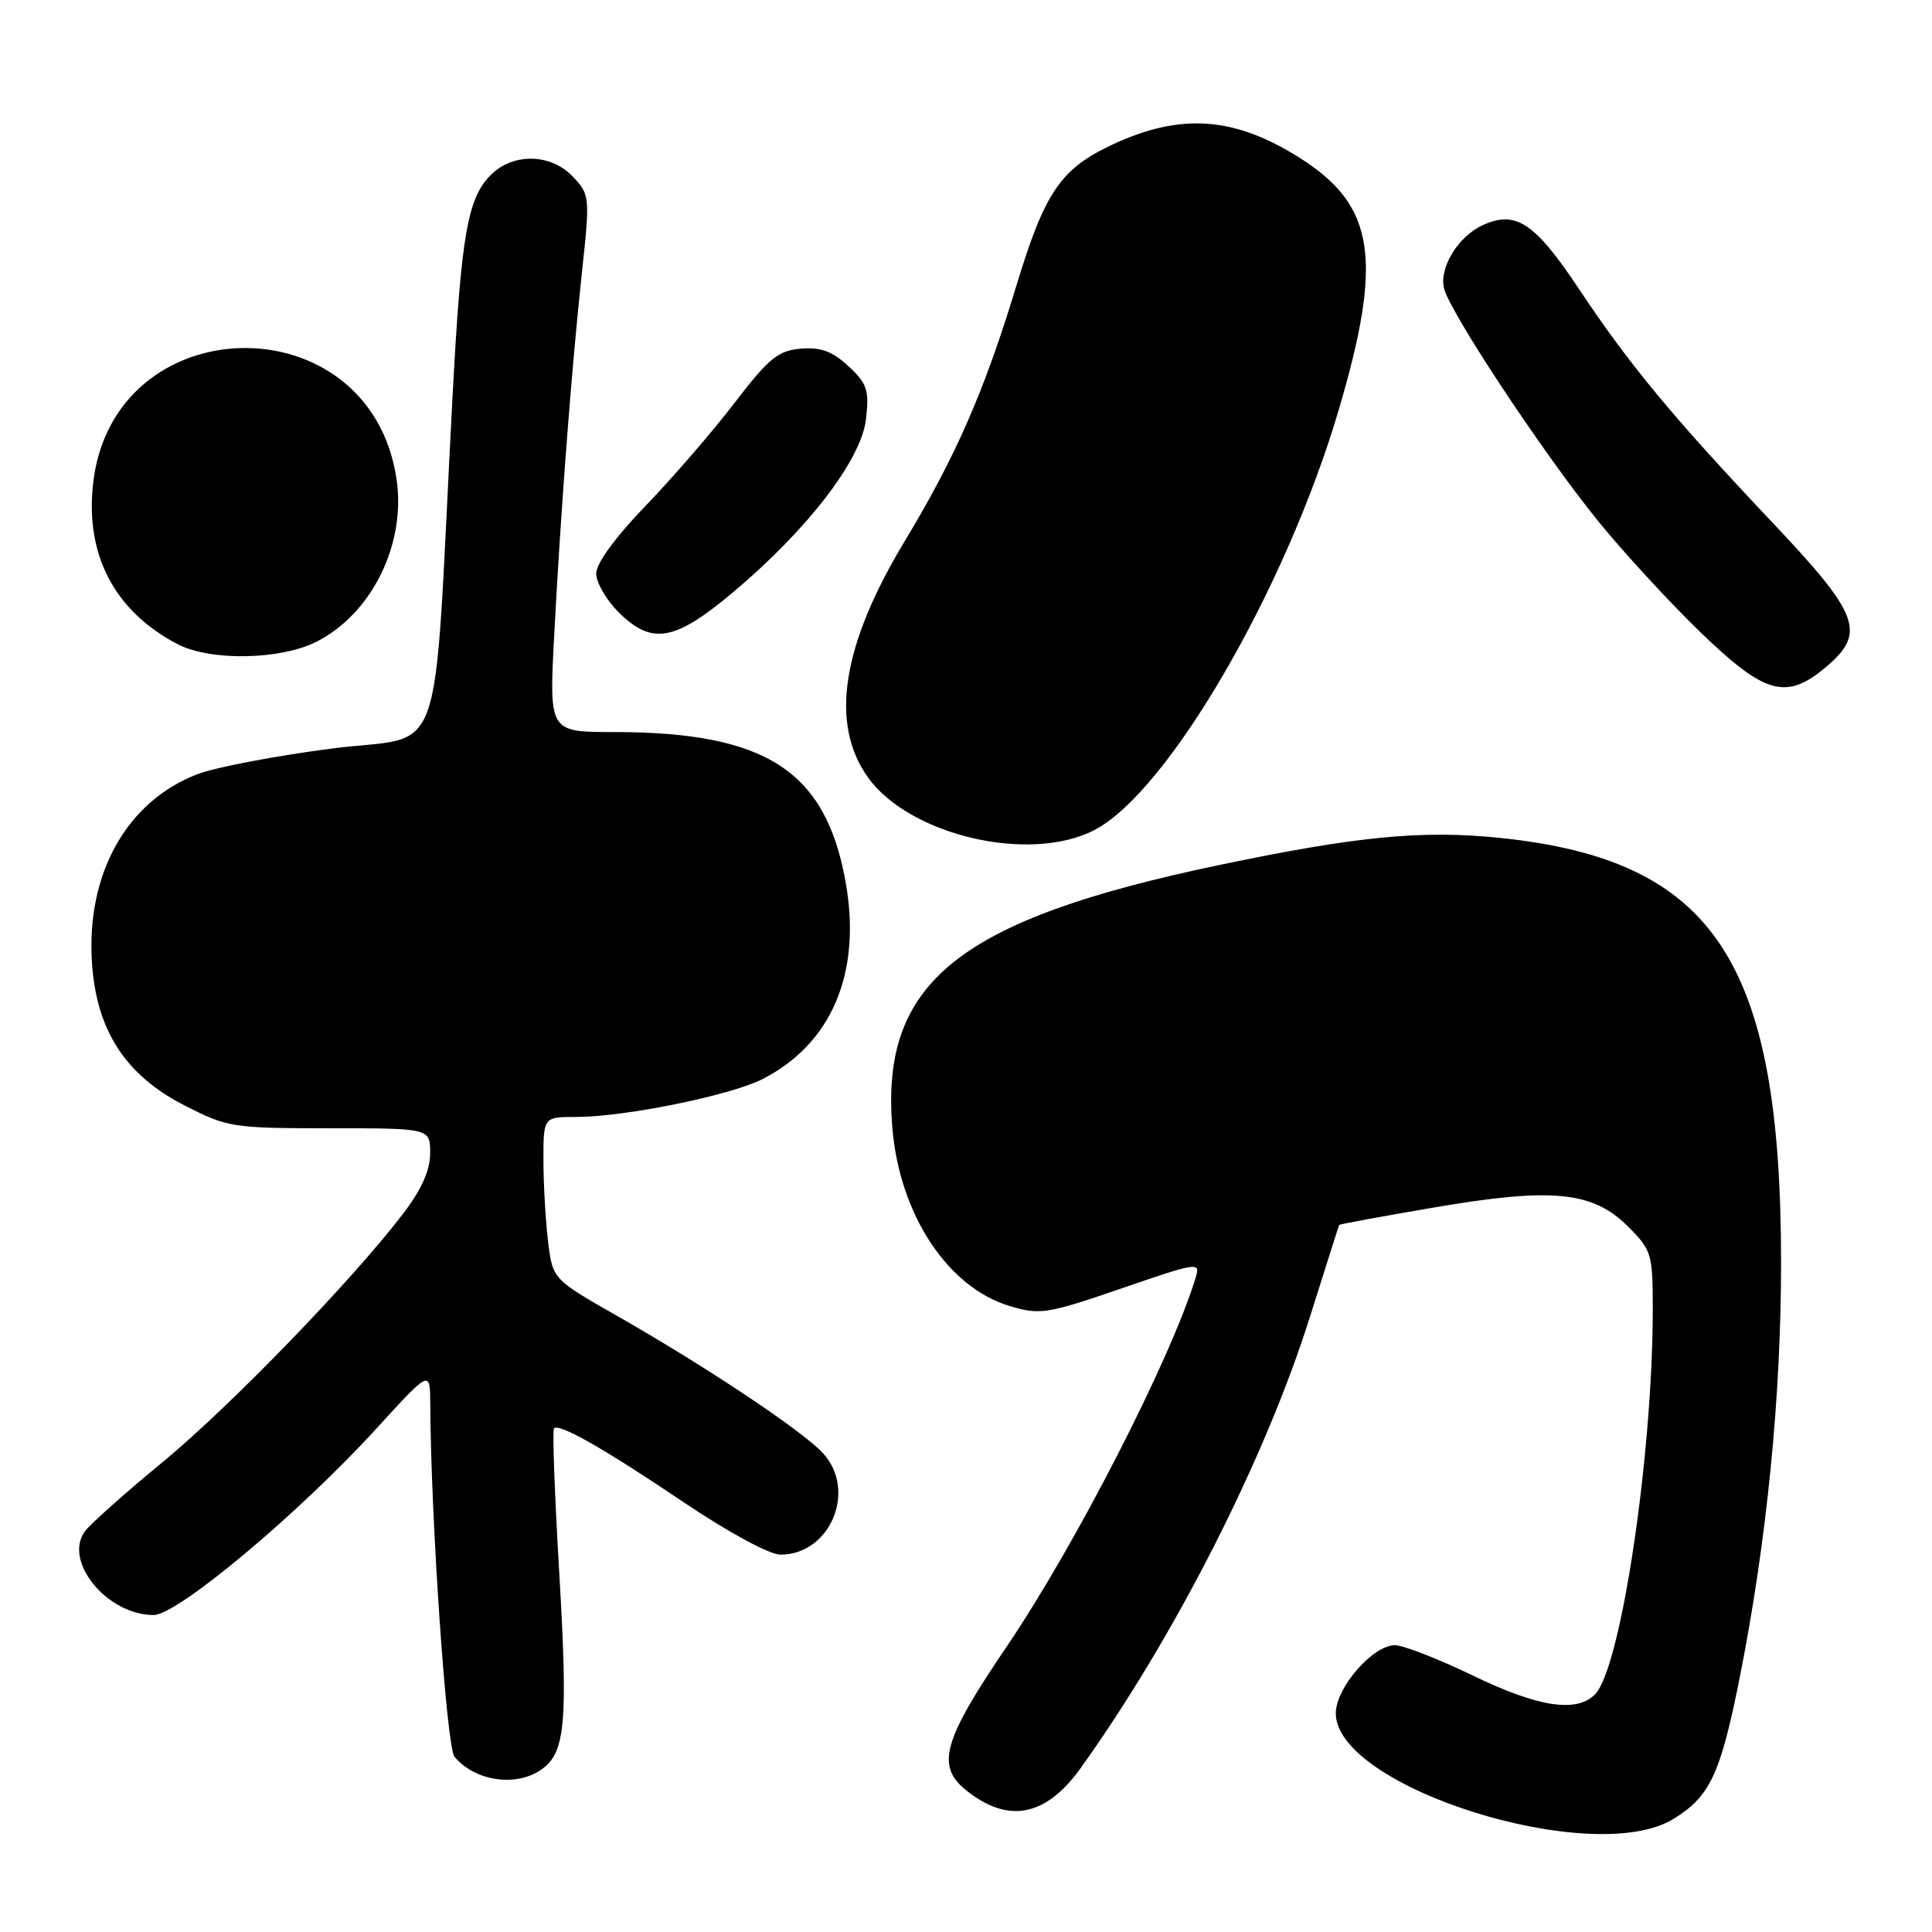 <?xml version="1.0" encoding="UTF-8" standalone="no"?>
<!DOCTYPE svg PUBLIC "-//W3C//DTD SVG 1.1//EN" "http://www.w3.org/Graphics/SVG/1.1/DTD/svg11.dtd" >
<svg xmlns="http://www.w3.org/2000/svg" xmlns:xlink="http://www.w3.org/1999/xlink" version="1.1" viewBox="0 0 256 256">
 <g >
 <path fill="currentColor"
d=" M 221.70 241.04 C 226.58 238.07 227.97 235.10 230.52 222.29 C 234.09 204.33 236.00 185.20 236.00 167.36 C 236.00 127.35 227.16 113.97 198.78 111.03 C 188.45 109.96 179.80 110.80 161.50 114.63 C 127.00 121.87 116.69 130.13 118.23 149.33 C 119.16 160.86 125.54 170.58 133.80 173.06 C 137.81 174.26 138.72 174.11 148.58 170.73 C 158.78 167.22 159.08 167.18 158.43 169.31 C 155.12 180.13 142.51 204.74 133.36 218.23 C 124.98 230.57 124.01 233.97 127.96 237.17 C 133.55 241.70 138.57 240.74 143.21 234.26 C 155.70 216.81 167.66 193.27 173.57 174.50 C 175.65 167.90 177.39 162.42 177.45 162.31 C 177.50 162.21 183.15 161.17 190.00 160.00 C 205.68 157.32 211.05 157.85 215.72 162.52 C 218.86 165.66 219.00 166.14 219.00 173.48 C 219.00 192.83 214.76 221.10 211.34 224.52 C 208.87 226.99 203.82 226.21 195.12 222.00 C 190.57 219.80 185.94 218.00 184.83 218.00 C 181.90 218.00 177.00 223.64 177.00 227.02 C 177.00 236.84 211.06 247.53 221.70 241.04 Z  M 71.74 234.47 C 74.93 232.23 75.28 228.33 74.08 208.00 C 73.49 197.91 73.18 189.48 73.41 189.26 C 74.10 188.56 80.10 191.98 90.70 199.13 C 96.53 203.05 101.98 206.00 103.40 206.00 C 110.06 206.00 113.61 197.41 108.99 192.49 C 106.18 189.50 93.56 181.09 81.87 174.42 C 73.23 169.50 73.23 169.50 72.62 164.50 C 72.29 161.75 72.01 156.91 72.01 153.75 C 72.00 148.00 72.00 148.00 76.39 148.00 C 82.78 148.00 96.79 145.15 101.03 142.99 C 110.23 138.29 114.19 128.89 112.05 116.87 C 109.41 102.11 101.51 97.00 81.33 97.00 C 72.76 97.00 72.76 97.00 73.43 84.25 C 74.31 67.56 75.72 49.01 77.10 36.18 C 78.19 26.06 78.16 25.80 75.93 23.43 C 73.10 20.41 68.22 20.21 65.24 22.99 C 61.95 26.06 61.11 30.82 59.94 53.00 C 57.32 102.81 59.26 97.21 44.00 99.18 C 36.58 100.14 28.56 101.67 26.20 102.57 C 16.83 106.14 11.43 115.72 12.18 127.49 C 12.75 136.51 16.61 142.47 24.46 146.48 C 30.15 149.39 30.83 149.50 43.68 149.50 C 57.00 149.50 57.00 149.50 57.00 152.81 C 57.00 155.07 55.86 157.61 53.42 160.81 C 46.64 169.69 30.48 186.38 21.50 193.78 C 16.55 197.85 11.93 201.97 11.24 202.92 C 8.36 206.89 14.21 214.00 20.36 214.00 C 23.52 214.00 39.62 200.53 49.89 189.28 C 56.99 181.50 56.99 181.50 57.01 186.00 C 57.09 201.27 59.16 231.49 60.22 232.77 C 62.92 236.02 68.37 236.83 71.74 234.47 Z  M 144.95 110.02 C 154.70 105.05 170.38 78.11 177.40 54.27 C 183.28 34.32 182.19 27.24 172.27 20.95 C 163.58 15.44 156.45 14.93 147.40 19.16 C 140.51 22.39 138.43 25.45 134.63 38.00 C 130.45 51.79 126.63 60.52 119.93 71.62 C 111.55 85.48 109.92 95.86 114.99 102.98 C 120.47 110.68 136.35 114.41 144.95 110.02 Z  M 241.92 88.41 C 247.32 83.87 246.44 81.48 234.85 69.23 C 221.57 55.18 215.91 48.34 209.20 38.26 C 203.37 29.50 200.85 27.83 196.48 29.83 C 193.20 31.32 190.66 35.50 191.35 38.24 C 192.16 41.45 204.52 60.12 211.72 69.00 C 215.06 73.12 221.17 79.76 225.29 83.75 C 233.86 92.03 236.68 92.82 241.92 88.41 Z  M 41.98 85.01 C 49.31 81.27 53.83 72.04 52.54 63.45 C 49.00 39.84 14.76 40.56 12.31 64.30 C 11.34 73.66 15.24 81.00 23.50 85.34 C 27.84 87.62 37.19 87.46 41.98 85.01 Z  M 97.11 78.50 C 107.05 70.14 114.14 60.91 114.75 55.53 C 115.19 51.66 114.90 50.82 112.42 48.52 C 110.29 46.54 108.75 45.98 106.11 46.20 C 103.09 46.46 101.87 47.46 97.31 53.41 C 94.40 57.21 89.09 63.35 85.51 67.06 C 81.56 71.15 79.00 74.66 79.00 75.98 C 79.00 77.18 80.32 79.47 81.92 81.08 C 86.36 85.51 89.37 85.00 97.11 78.50 Z "/>
</g>
</svg>